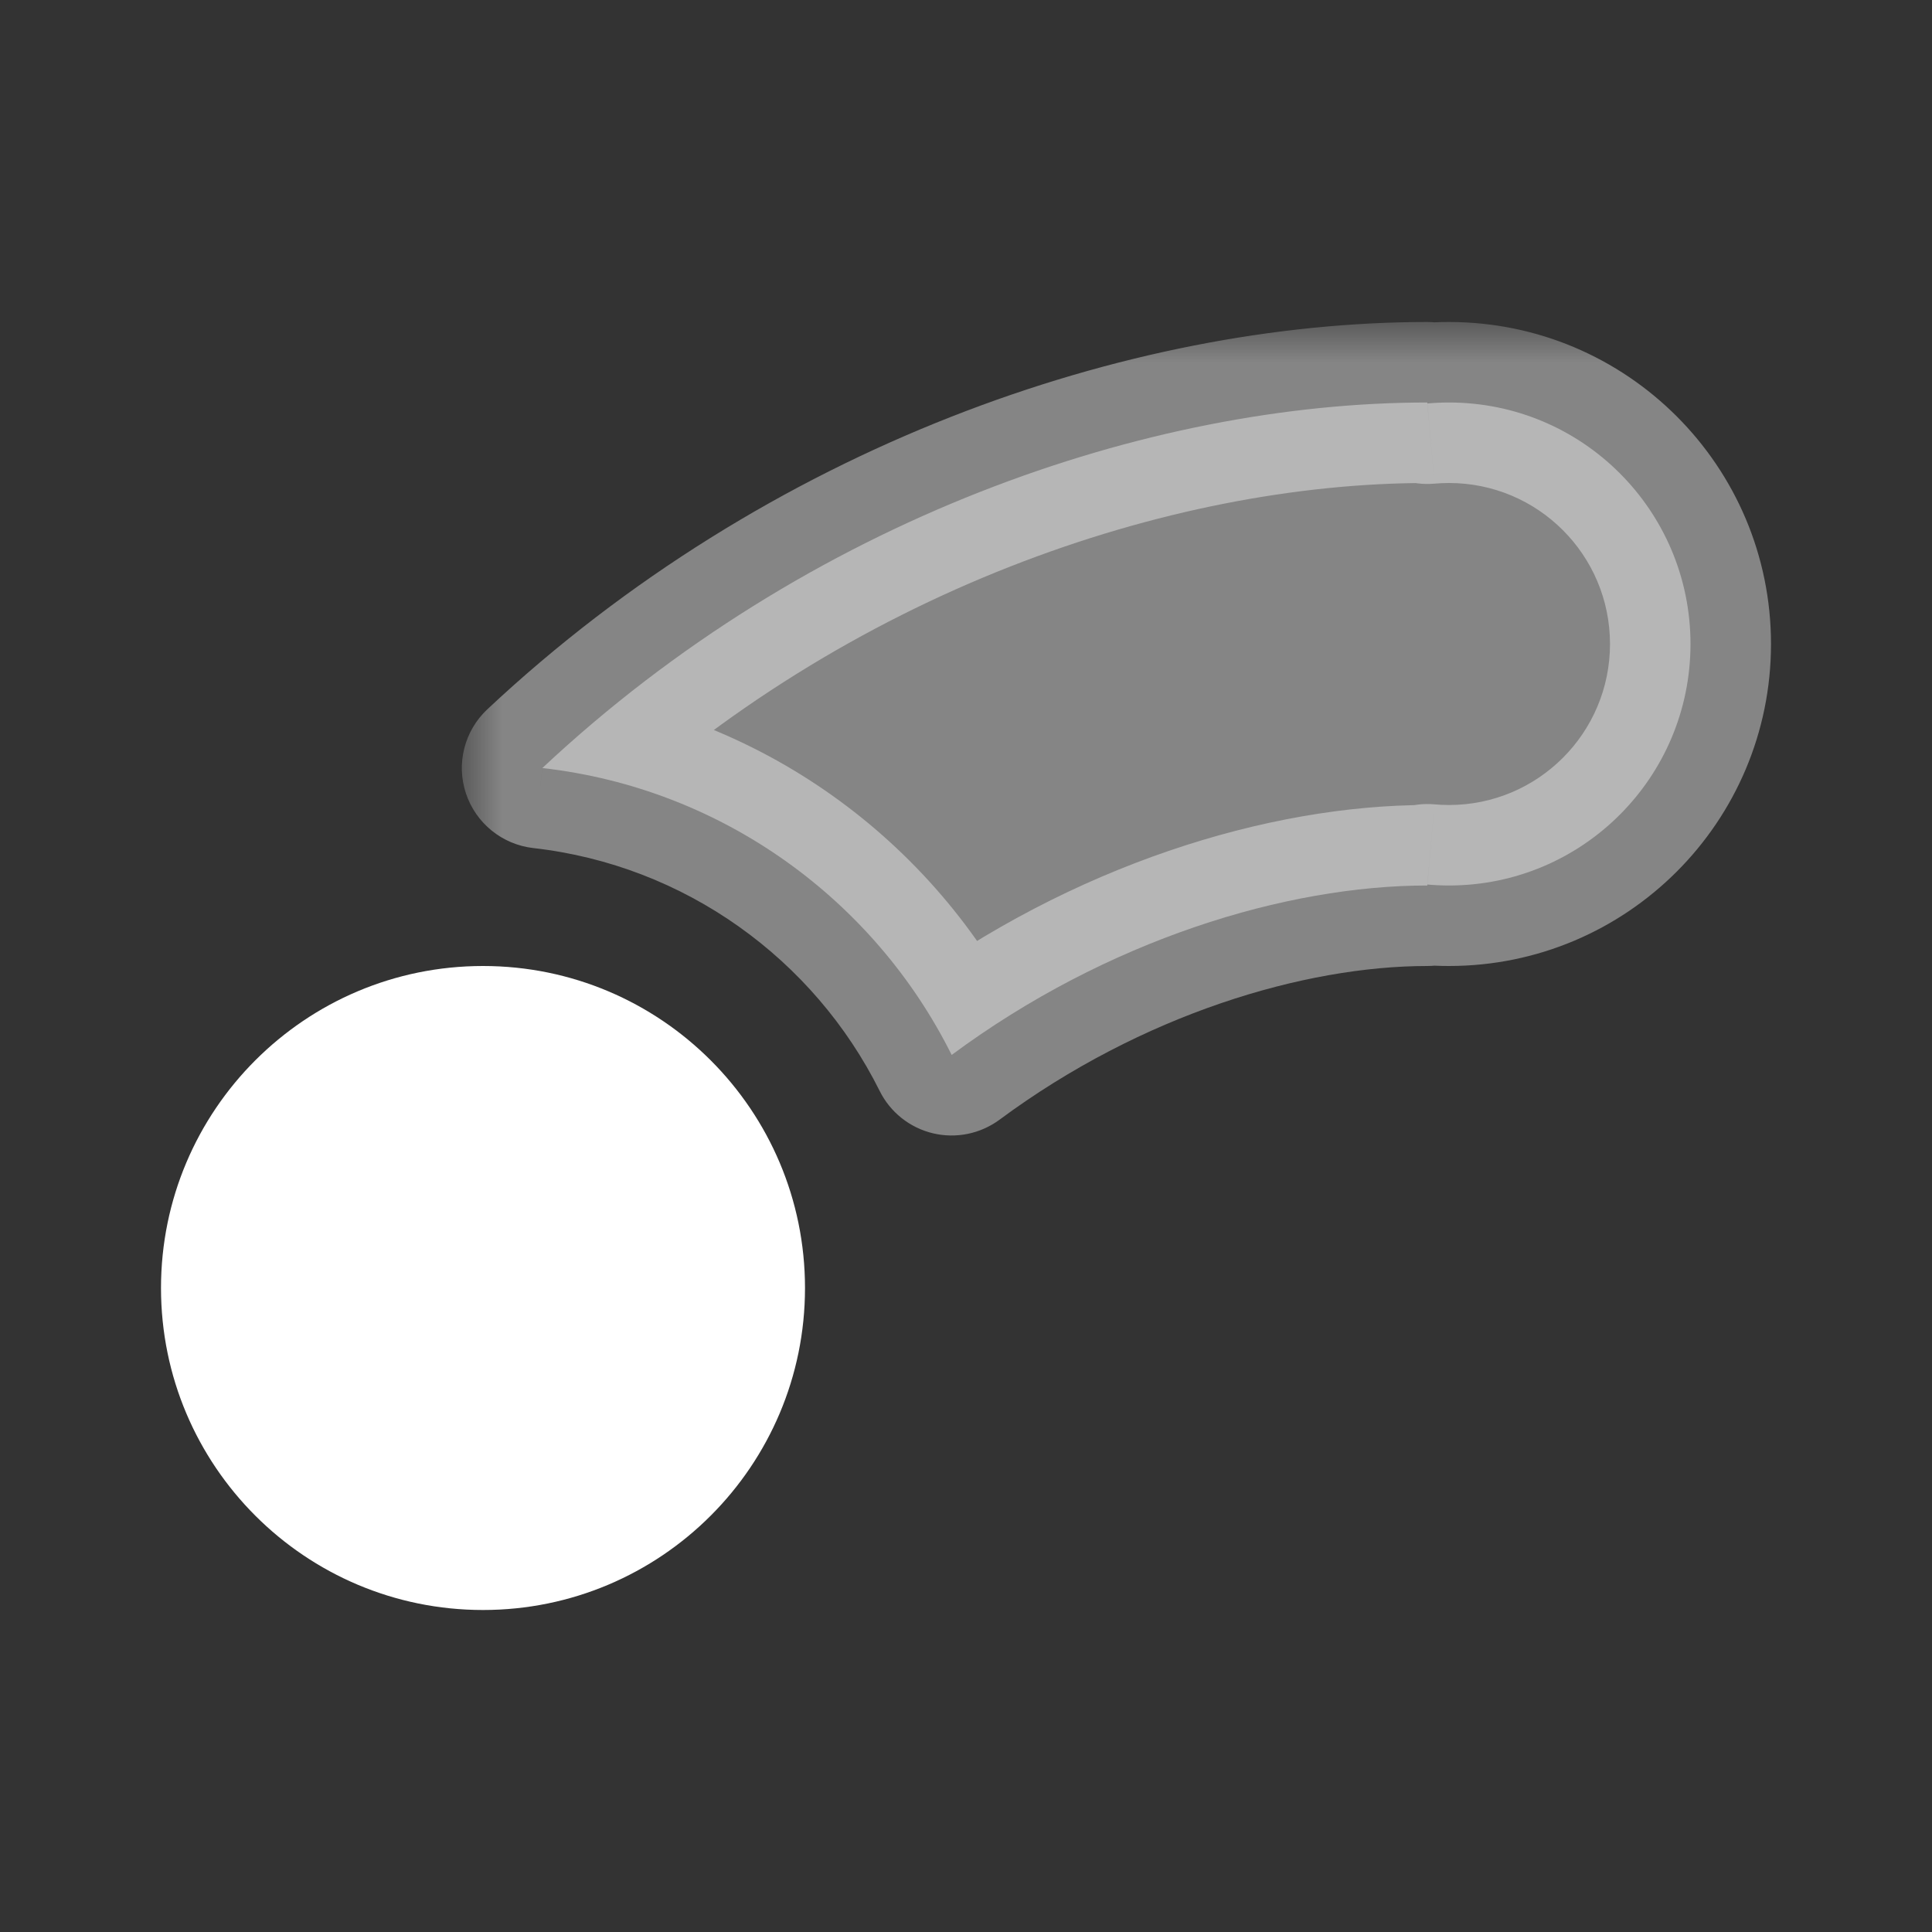 <svg width="24" height="24" viewBox="0 0 24 24" fill="none" xmlns="http://www.w3.org/2000/svg">
<rect x="0" y="0" width="24" height="24" fill="#333333" stroke="none"/>
<path d="M10 16C10 18.209 8.209 20 6 20C3.791 20 2 18.209 2 16C2 13.791 3.791 12 6 12C8.209 12 10 13.791 10 16Z" fill="white"/>
<mask id="path-2-outside-1_3_444" maskUnits="userSpaceOnUse" x="5.737" y="4" width="17" height="11" fill="black">
<rect fill="white" x="5.737" y="4" width="17" height="11"/>
<path fill-rule="evenodd" clip-rule="evenodd" d="M11.822 13.105C10.861 11.177 8.971 9.793 6.737 9.541C10.035 6.449 14.272 5 17.731 5V5.012C17.82 5.004 17.909 5 18 5C19.657 5 21 6.343 21 8C21 9.657 19.657 11 18 11C17.909 11 17.82 10.996 17.731 10.988V11C15.978 11 13.753 11.674 11.822 13.105Z"/>
</mask>
<path fill-rule="evenodd" clip-rule="evenodd" d="M11.822 13.105C10.861 11.177 8.971 9.793 6.737 9.541C10.035 6.449 14.272 5 17.731 5V5.012C17.82 5.004 17.909 5 18 5C19.657 5 21 6.343 21 8C21 9.657 19.657 11 18 11C17.909 11 17.82 10.996 17.731 10.988V11C15.978 11 13.753 11.674 11.822 13.105Z" fill="white" fill-opacity="0.4"/>
<path d="M6.737 9.541L6.053 8.812C5.769 9.079 5.665 9.486 5.788 9.856C5.911 10.226 6.238 10.491 6.625 10.535L6.737 9.541ZM11.822 13.105L10.927 13.551C11.058 13.816 11.301 14.009 11.588 14.078C11.876 14.147 12.179 14.085 12.417 13.909L11.822 13.105ZM17.731 5H18.731C18.731 4.448 18.283 4 17.731 4V5ZM17.731 5.012H16.731C16.731 5.292 16.849 5.56 17.056 5.75C17.263 5.939 17.54 6.033 17.82 6.008L17.731 5.012ZM17.731 10.988L17.82 9.992C17.54 9.967 17.263 10.061 17.056 10.25C16.849 10.44 16.731 10.707 16.731 10.988H17.731ZM17.731 11V12C18.283 12 18.731 11.552 18.731 11H17.731ZM6.625 10.535C8.512 10.748 10.113 11.918 10.927 13.551L12.717 12.66C11.609 10.437 9.429 8.839 6.849 8.548L6.625 10.535ZM17.731 4C14.021 4 9.539 5.544 6.053 8.812L7.421 10.271C10.532 7.354 14.523 6 17.731 6V4ZM18.731 5.012V5H16.731V5.012H18.731ZM17.82 6.008C17.879 6.003 17.939 6 18 6V4C17.88 4 17.761 4.005 17.643 4.016L17.82 6.008ZM18 6C19.105 6 20 6.895 20 8H22C22 5.791 20.209 4 18 4V6ZM20 8C20 9.105 19.105 10 18 10V12C20.209 12 22 10.209 22 8H20ZM18 10C17.939 10 17.879 9.997 17.82 9.992L17.643 11.984C17.761 11.995 17.88 12 18 12V10ZM18.731 11V10.988H16.731V11H18.731ZM12.417 13.909C14.188 12.597 16.207 12 17.731 12V10C15.749 10 13.318 10.752 11.226 12.302L12.417 13.909Z" fill="white" fill-opacity="0.4" mask="url(#path-2-outside-1_3_444)"/>
</svg>
